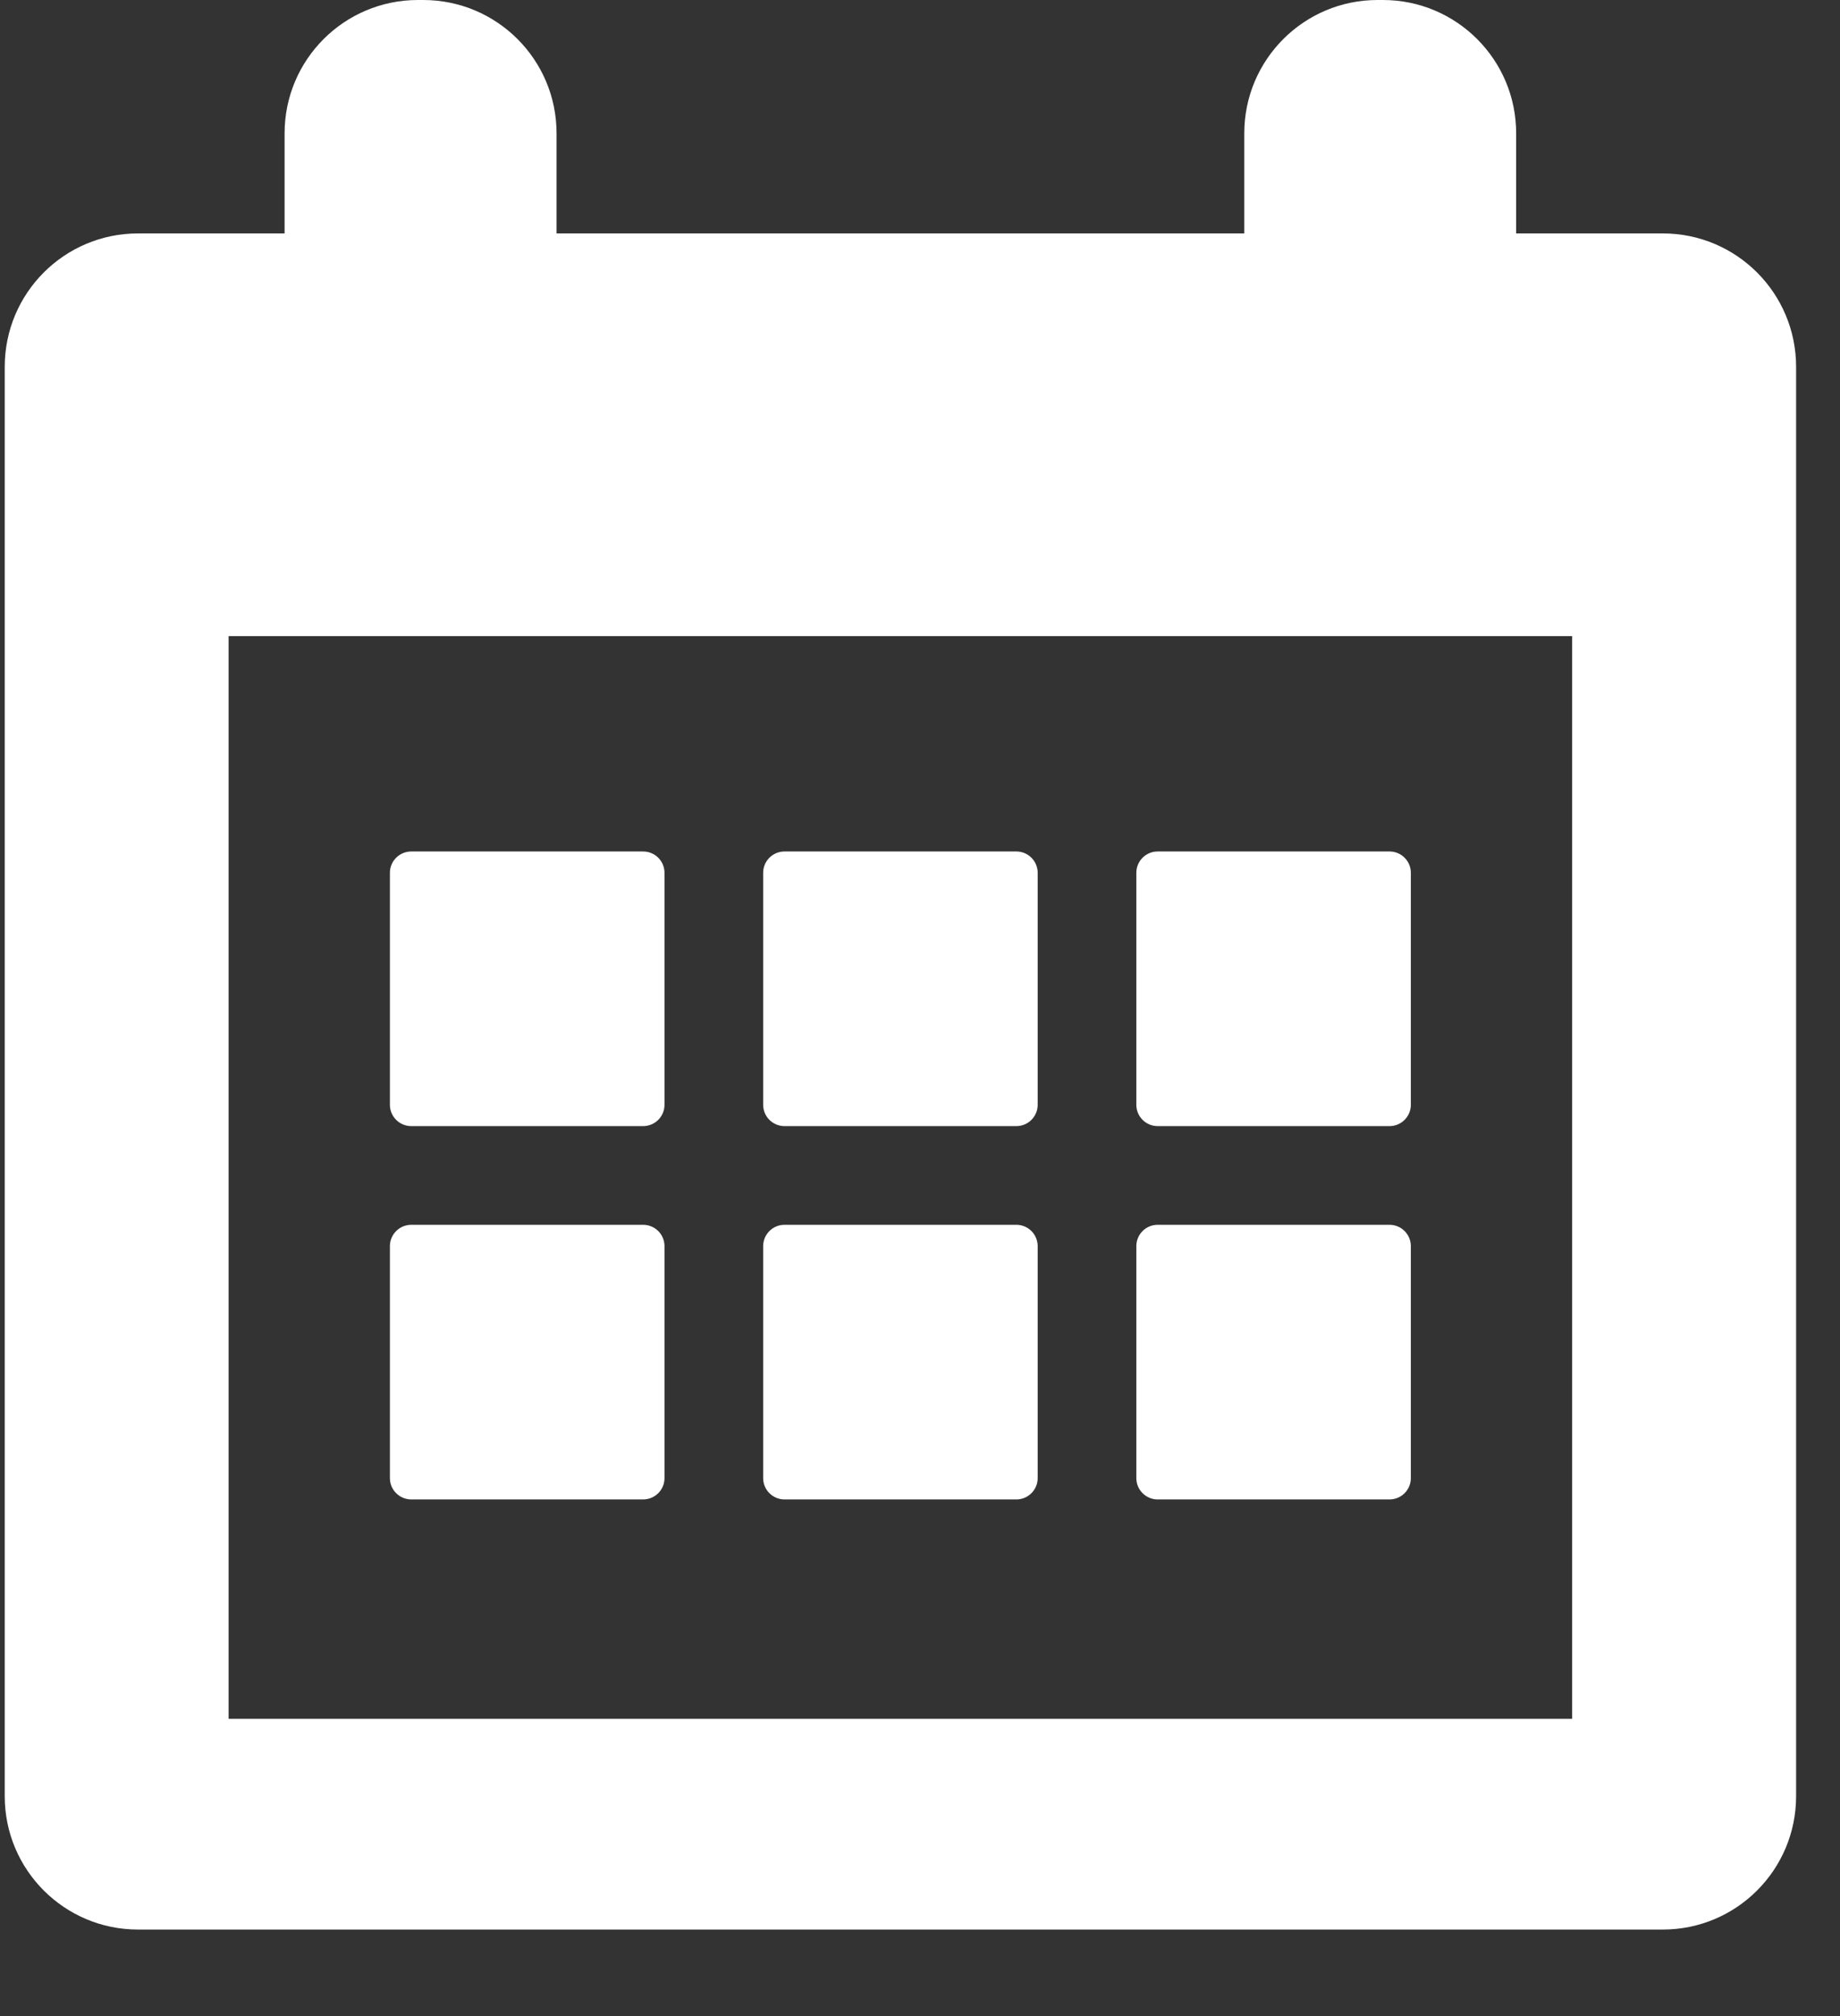 <?xml version="1.0" encoding="UTF-8"?>
<svg width="21px" height="23px" viewBox="0 0 21 23" version="1.1" xmlns="http://www.w3.org/2000/svg" xmlns:xlink="http://www.w3.org/1999/xlink">
    <rect x="0" y="0" width="21" height="23" fill="#333333" stroke="none"/>
    <!-- Generator: sketchtool 45 (43475) - http://www.bohemiancoding.com/sketch -->
    <title>0F35C53B-60C1-41F4-9B50-545DA18178D8</title>
    <desc>Created with sketchtool.</desc>
    <defs></defs>
    <g id="Page-1" stroke="none" stroke-width="1" fill="none" fill-rule="evenodd">
        <g id="Изменить_настройки" transform="translate(-714, -417)" fill-rule="nonzero" fill="#fff">
            <g id="school-calendar-copy-2" transform="translate(714, 417)">
                <path d="M18.978,2.663 L17.304,2.663 L17.304,1.521 C17.304,0.681 16.623,0 15.783,0 L15.722,0 C14.882,0 14.201,0.681 14.201,1.521 L14.201,2.663 L6.352,2.663 L6.352,1.521 C6.352,0.681 5.671,0 4.83,0 L4.77,0 C3.929,0 3.248,0.681 3.248,1.521 L3.248,2.663 L1.575,2.663 C0.735,2.663 0.054,3.344 0.054,4.185 L0.054,20.492 C0.054,21.332 0.735,22.013 1.575,22.013 L18.978,22.013 C19.818,22.013 20.499,21.332 20.499,20.492 L20.499,4.185 C20.499,3.344 19.818,2.663 18.978,2.663 Z M17.943,19.609 L2.609,19.609 L2.609,7.257 L17.943,7.257 L17.943,19.609 Z" id="Shape"></path>
                <path d="M4.694,12.847 L7.34,12.847 C7.475,12.847 7.584,12.738 7.584,12.604 L7.584,9.957 C7.584,9.823 7.475,9.714 7.34,9.714 L4.694,9.714 C4.559,9.714 4.45,9.823 4.45,9.957 L4.45,12.604 C4.45,12.738 4.559,12.847 4.694,12.847 Z" id="Shape"></path>
                <path d="M8.953,12.847 L11.6,12.847 C11.734,12.847 11.843,12.738 11.843,12.604 L11.843,9.957 C11.843,9.823 11.734,9.714 11.6,9.714 L8.953,9.714 C8.819,9.714 8.71,9.823 8.71,9.957 L8.71,12.604 C8.71,12.738 8.819,12.847 8.953,12.847 Z" id="Shape"></path>
                <path d="M13.212,12.847 L15.859,12.847 C15.993,12.847 16.102,12.738 16.102,12.604 L16.102,9.957 C16.102,9.823 15.993,9.714 15.859,9.714 L13.212,9.714 C13.078,9.714 12.969,9.823 12.969,9.957 L12.969,12.604 C12.969,12.738 13.078,12.847 13.212,12.847 Z" id="Shape"></path>
                <path d="M4.694,17.106 L7.34,17.106 C7.475,17.106 7.584,16.997 7.584,16.863 L7.584,14.216 C7.584,14.082 7.475,13.973 7.34,13.973 L4.694,13.973 C4.559,13.973 4.45,14.082 4.45,14.216 L4.45,16.863 C4.45,16.997 4.559,17.106 4.694,17.106 Z" id="Shape"></path>
                <path d="M8.953,17.106 L11.6,17.106 C11.734,17.106 11.843,16.997 11.843,16.863 L11.843,14.216 C11.843,14.082 11.734,13.973 11.6,13.973 L8.953,13.973 C8.819,13.973 8.71,14.082 8.71,14.216 L8.71,16.863 C8.71,16.997 8.819,17.106 8.953,17.106 Z" id="Shape"></path>
                <path d="M13.212,17.106 L15.859,17.106 C15.993,17.106 16.102,16.997 16.102,16.863 L16.102,14.216 C16.102,14.082 15.993,13.973 15.859,13.973 L13.212,13.973 C13.078,13.973 12.969,14.082 12.969,14.216 L12.969,16.863 C12.969,16.997 13.078,17.106 13.212,17.106 Z" id="Shape"></path>
            </g>
        </g>
    </g>
</svg>